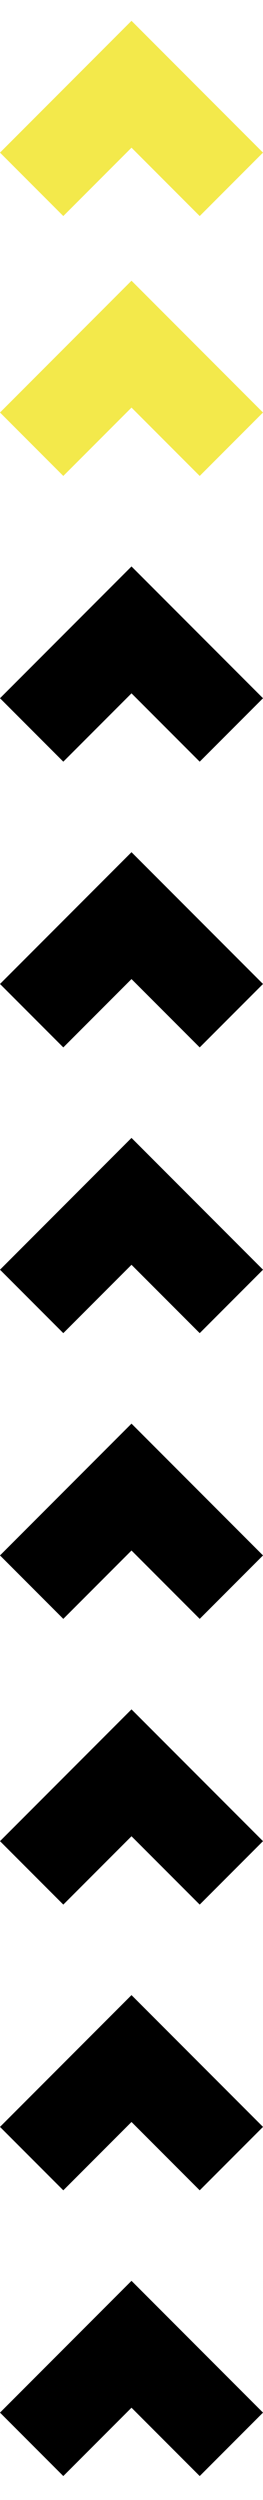 <?xml version="1.0" encoding="utf-8"?>
<!-- Generator: Adobe Illustrator 16.0.0, SVG Export Plug-In . SVG Version: 6.00 Build 0)  -->
<!DOCTYPE svg PUBLIC "-//W3C//DTD SVG 1.1//EN" "http://www.w3.org/Graphics/SVG/1.1/DTD/svg11.dtd">
<svg version="1.1" id="Layer_1" xmlns="http://www.w3.org/2000/svg" xmlns:xlink="http://www.w3.org/1999/xlink" x="0px" y="0px"
	 width="45.111px" height="427.849px" viewBox="0 0 45.111 427.849" enable-background="new 0 0 45.111 427.849"
	 xml:space="preserve">
<g>
	<polygon id="XMLID_18_" points="22.555,118.657 34.254,130.354 45.111,119.497 33.412,107.8 22.555,96.942 11.698,107.8 0,119.497 
		10.858,130.354 	"/>
	<polygon id="XMLID_17_" points="22.555,167.558 34.254,179.255 45.111,168.397 33.412,156.7 22.555,145.843 11.698,156.7 
		0,168.397 10.858,179.255 	"/>
	<polygon id="XMLID_16_" points="22.555,216.457 34.254,228.155 45.111,217.298 33.412,205.6 22.555,194.742 11.698,205.6 
		0,217.298 10.858,228.155 	"/>
	<polygon id="XMLID_15_" points="22.555,265.356 34.254,277.055 45.111,266.197 33.412,254.499 22.555,243.642 11.698,254.499 
		0,266.197 10.858,277.055 	"/>
	<polygon id="XMLID_14_" points="22.555,314.257 34.254,325.954 45.111,315.097 33.412,303.399 22.555,292.542 11.698,303.399 
		0,315.097 10.858,325.954 	"/>
	<polygon id="XMLID_13_" points="22.555,363.156 34.254,374.854 45.111,363.997 33.412,352.299 22.555,341.442 11.698,352.299 
		0,363.997 10.858,374.854 	"/>
	<polygon id="XMLID_12_" points="22.555,412.057 34.254,423.754 45.111,412.896 33.412,401.199 22.555,390.342 11.698,401.199 
		0,412.896 10.858,423.754 	"/>
	<polygon id="XMLID_11_" fill="#F3E94B" points="22.555,25.277 34.254,36.976 45.111,26.118 33.412,14.421 22.555,3.563 
		11.698,14.421 0,26.118 10.858,36.976 	"/>
	<polygon id="XMLID_10_" fill="#F3E94B" points="22.555,69.757 34.254,81.455 45.111,70.598 33.412,58.899 22.555,48.042 
		11.698,58.899 0,70.598 10.858,81.455 	"/>
</g>
</svg>
